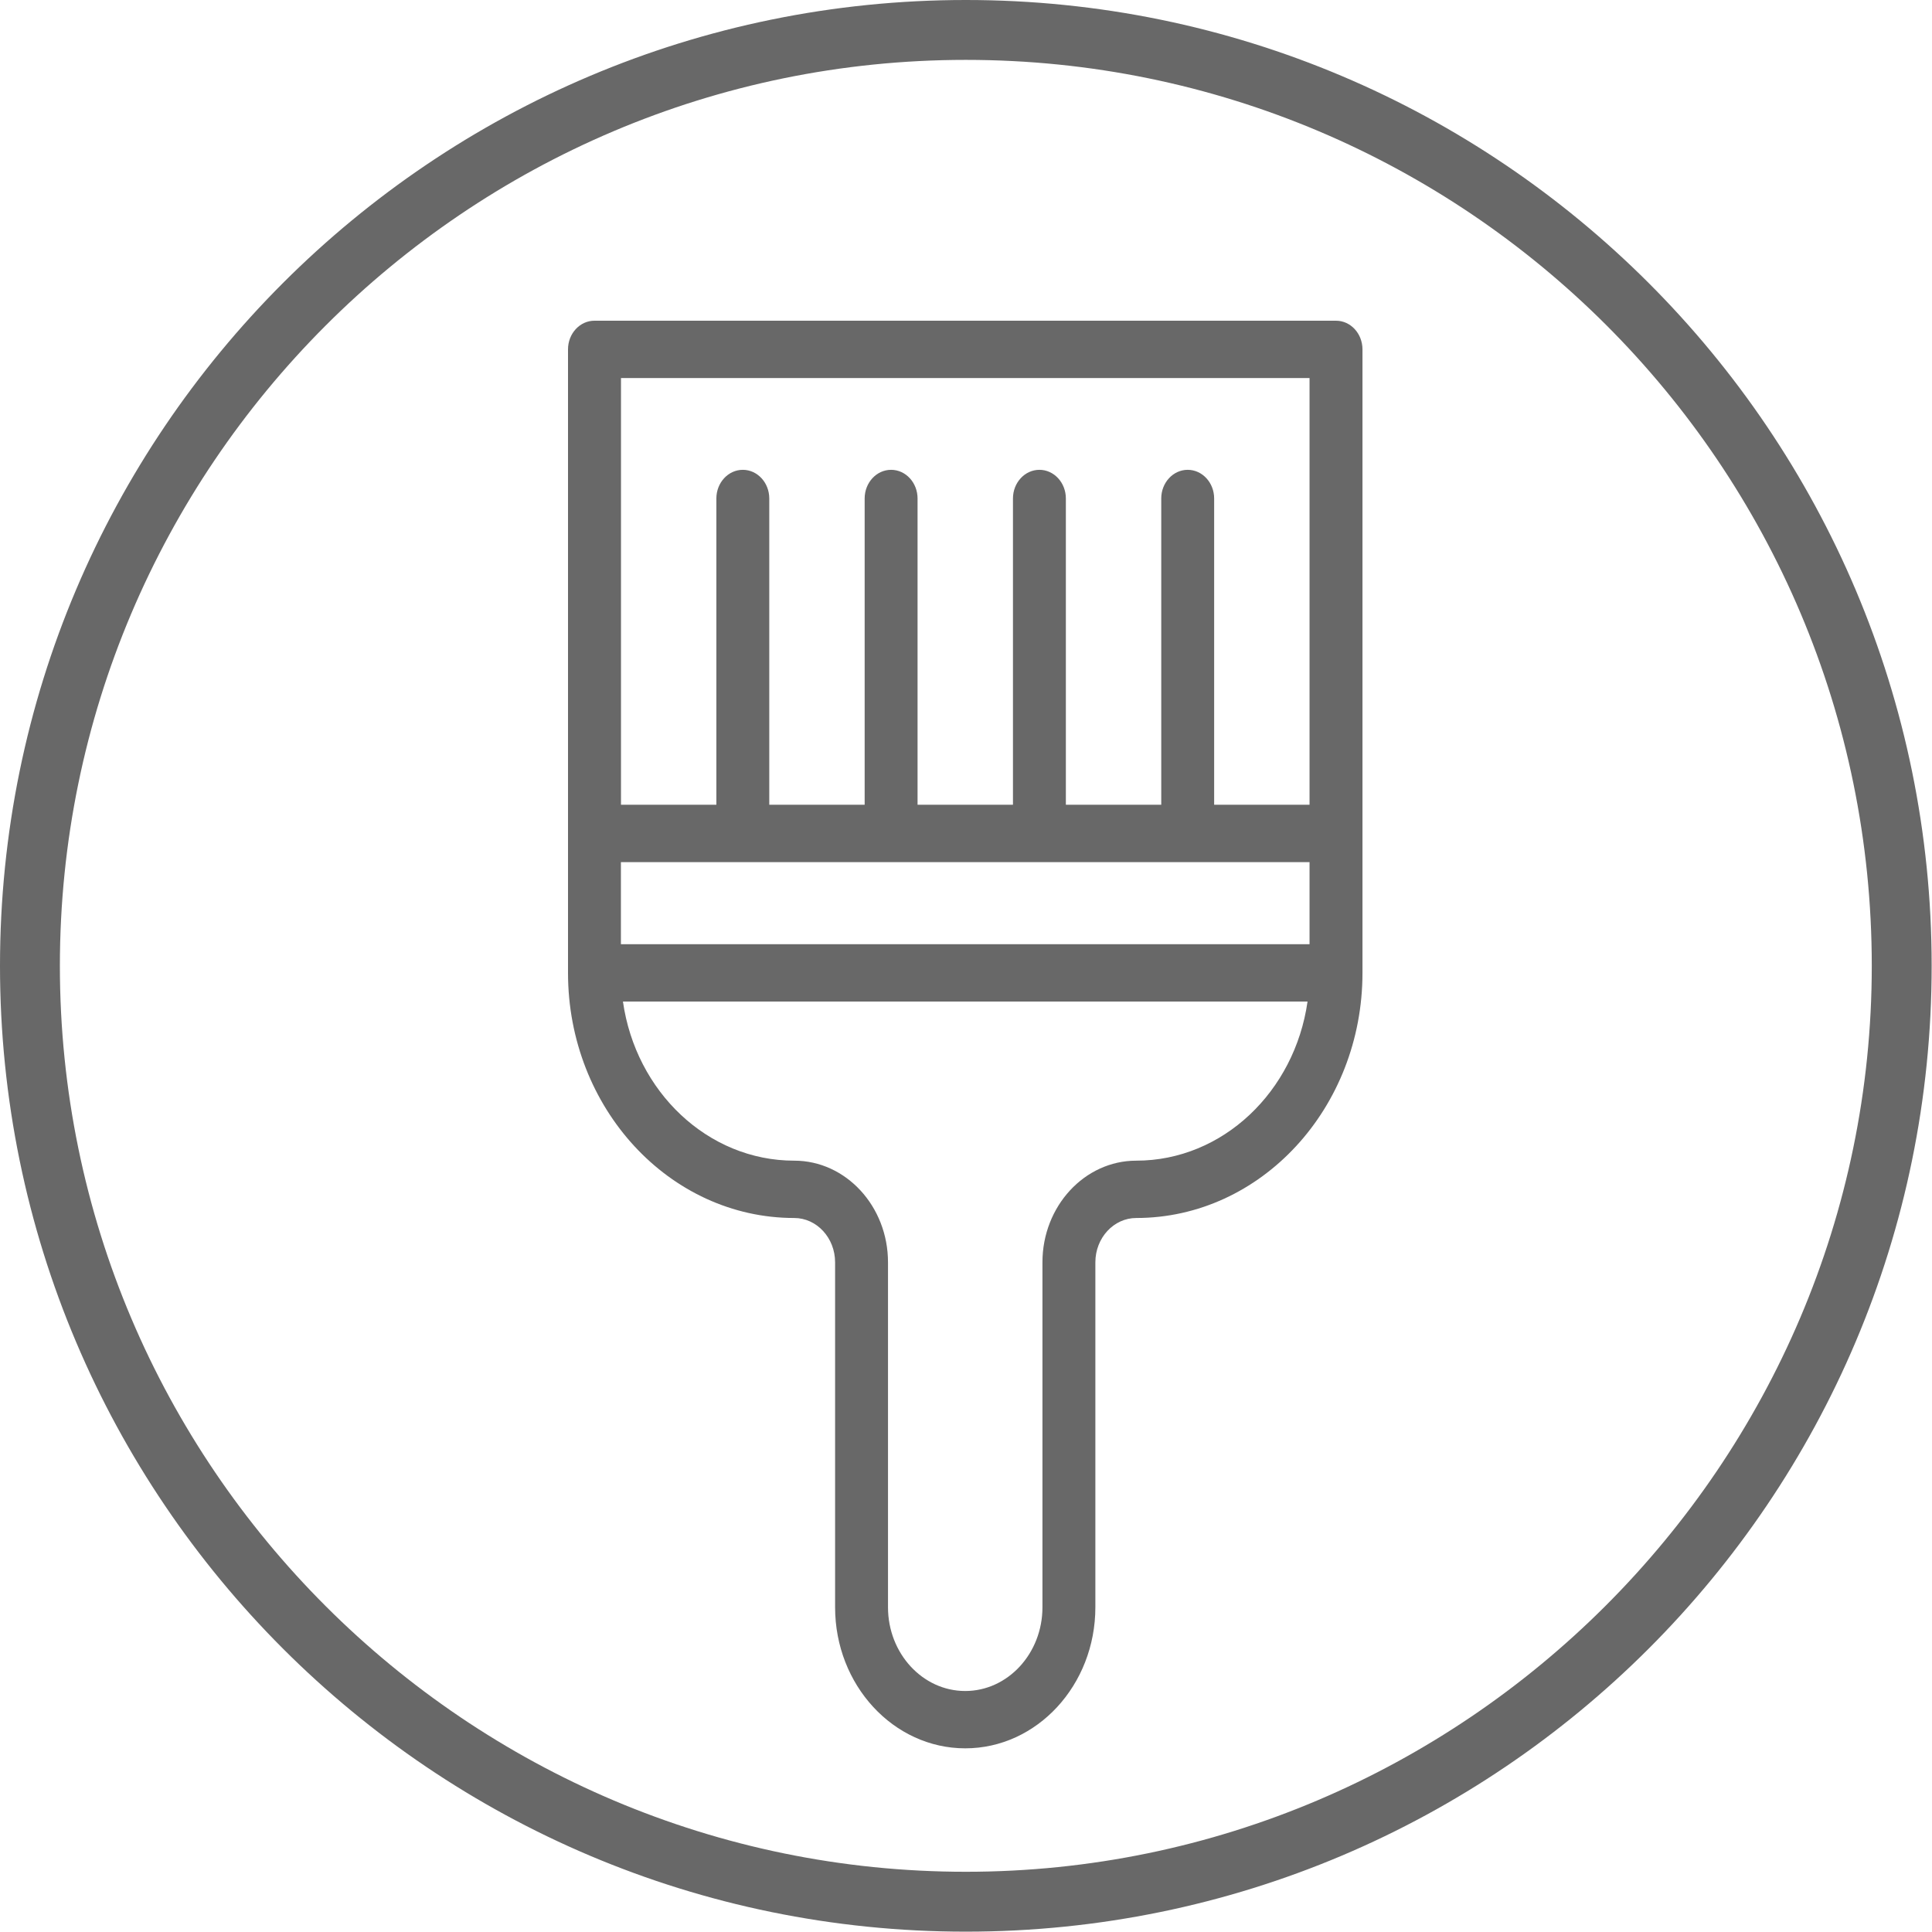 <?xml version="1.0" encoding="UTF-8"?>
<svg width="500px" height="500px" viewBox="0 0 500 500" version="1.1" xmlns="http://www.w3.org/2000/svg" xmlns:xlink="http://www.w3.org/1999/xlink">
    <!-- Generator: Sketch 45 (43475) - http://www.bohemiancoding.com/sketch -->
    <title>Group 2</title>
    <desc>Created with Sketch.</desc>
    <defs></defs>
    <g id="Paintbrush" stroke="none" stroke-width="1" fill="none" fill-rule="evenodd">
        <g id="Group-2" fill-rule="nonzero" fill="#686868">
            <g id="Group">
                <g id="to-edit_icon_light_paint3" transform="translate(147, 83)">
                    <path d="M198.757,0 L6.845,0 C3.067,0 0,3.324 0,7.419 L0,168.776 C0,203.761 26.26,232.216 58.537,232.216 C64.374,232.216 69.123,237.362 69.123,243.687 L69.123,332.966 C69.123,353.098 84.232,369.467 102.804,369.467 C121.375,369.467 136.48,353.092 136.48,332.966 L136.48,243.687 C136.48,237.362 141.229,232.216 147.065,232.216 C179.342,232.216 205.608,203.756 205.608,168.776 L205.608,7.419 C205.603,3.318 202.536,0 198.757,0 Z M13.691,140.116 L191.907,140.116 L191.907,161.357 L13.691,161.357 L13.691,140.116 Z M191.907,14.837 L191.907,125.273 L167.221,125.273 L167.221,46.008 C167.221,41.913 164.155,38.589 160.376,38.589 C156.597,38.589 153.53,41.913 153.53,46.008 L153.53,125.273 L128.845,125.273 L128.845,46.008 C128.845,41.913 125.778,38.589 121.999,38.589 C118.221,38.589 115.154,41.913 115.154,46.008 L115.154,125.273 L90.463,125.273 L90.463,46.008 C90.463,41.913 87.397,38.589 83.618,38.589 C79.839,38.589 76.773,41.913 76.773,46.008 L76.773,125.273 L52.087,125.273 L52.087,46.008 C52.087,41.913 49.02,38.589 45.241,38.589 C41.463,38.589 38.396,41.913 38.396,46.008 L38.396,125.273 L13.71,125.273 L13.71,14.837 L191.907,14.837 Z M147.06,217.378 C133.677,217.378 122.784,229.177 122.784,243.687 L122.784,332.966 C122.784,344.913 113.818,354.63 102.799,354.63 C91.78,354.63 82.814,344.913 82.814,332.966 L82.814,243.687 C82.814,229.177 71.921,217.378 58.537,217.378 C36.139,217.378 17.518,199.487 14.218,176.2 L191.39,176.2 C188.08,199.487 169.464,217.378 147.06,217.378 Z" id="Shape"></path>
                </g>
                <path d="M249.956,0 C111.98,0 0,111.98 0,249.956 C0,387.931 111.98,499.911 249.956,499.911 C387.931,499.911 499.911,387.931 499.911,249.956 C499.911,111.98 387.931,0 249.956,0 Z M249.956,484.414 C120.979,484.414 15.497,379.433 15.497,249.956 C15.497,120.979 120.479,15.497 249.956,15.497 C379.433,15.497 484.414,120.479 484.414,249.956 C484.414,378.933 378.933,484.414 249.956,484.414 Z" id="Shape"></path>
            </g>
        </g>
    </g>
</svg>